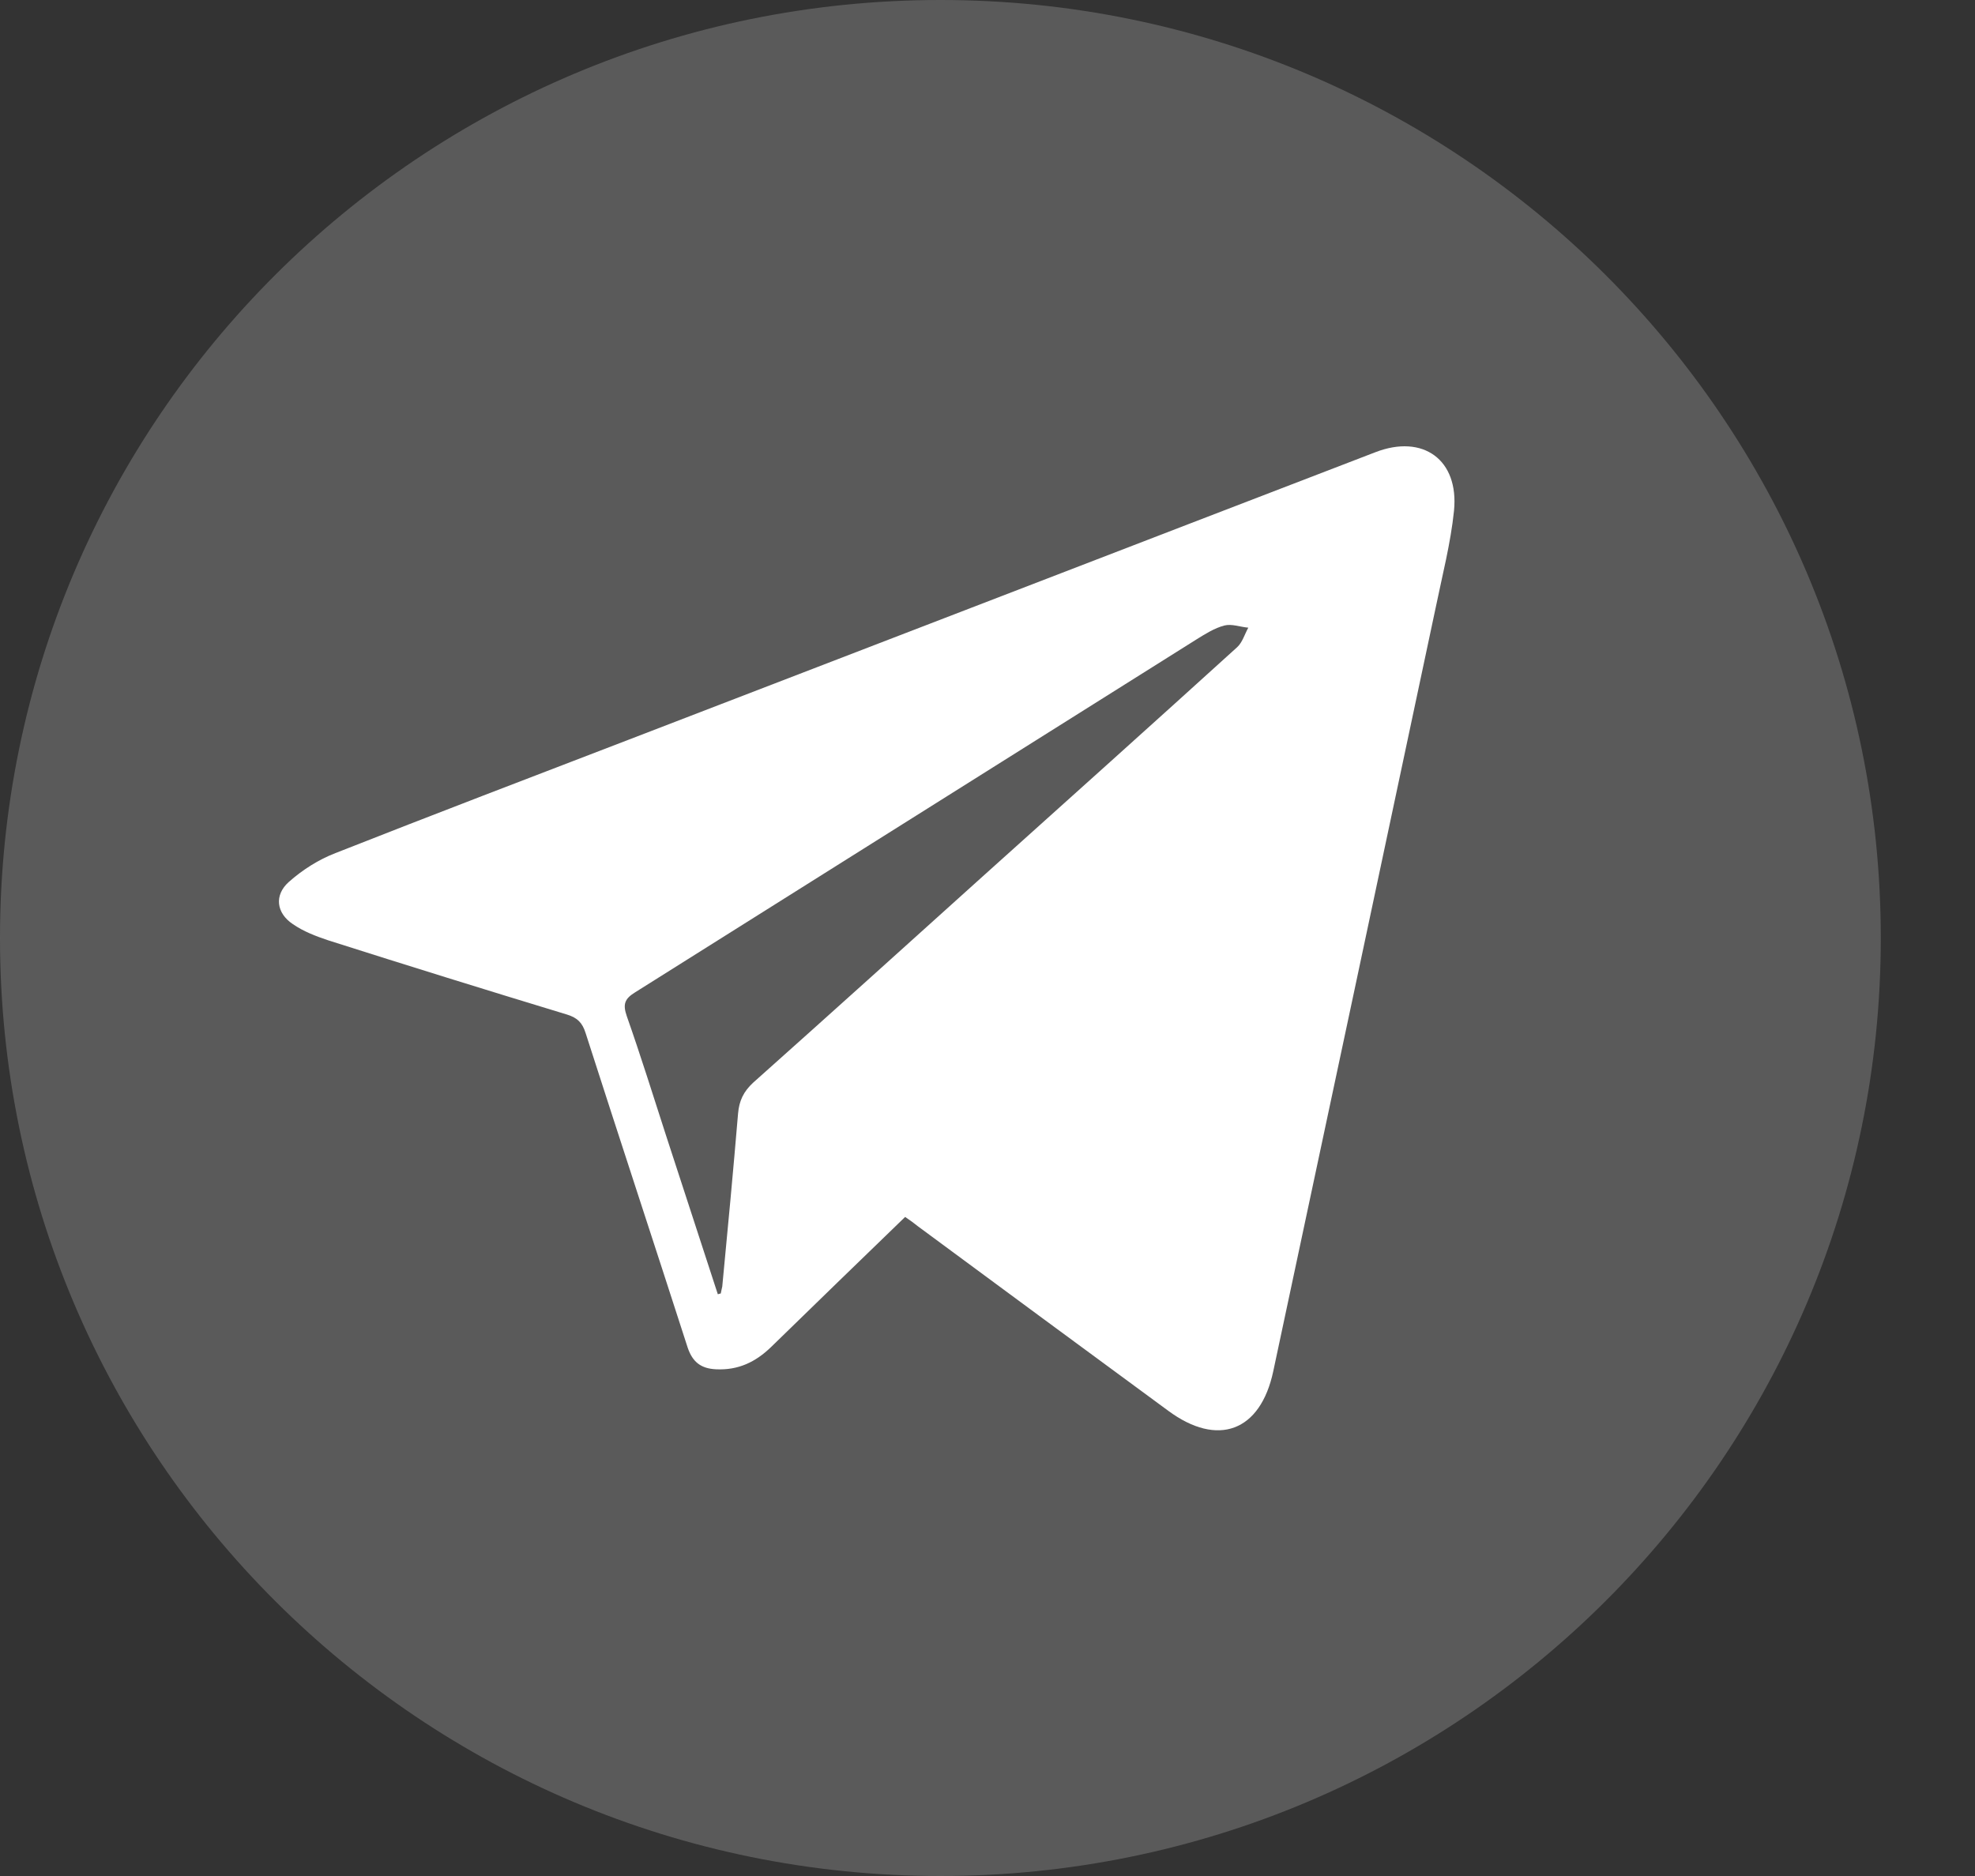 <svg width="20" height="19" viewBox="0 0 20 19" fill="none" xmlns="http://www.w3.org/2000/svg">
<rect x="0" y="0" width="20" height="19" fill="#333333" stroke="none"/>
<path d="M9.523 19C14.782 19 19.046 14.747 19.046 9.5C19.046 4.253 14.782 0 9.523 0C4.264 0 0 4.253 0 9.5C0 14.747 4.264 19 9.523 19Z" fill="#828282" fill-opacity="0.5"/>
<path d="M6.341 7.805C5.884 8.246 5.434 8.684 4.984 9.122C4.827 9.274 4.652 9.359 4.426 9.348C4.273 9.341 4.188 9.274 4.139 9.129C3.797 8.068 3.447 7.007 3.105 5.942C3.072 5.838 3.023 5.789 2.919 5.756C2.112 5.511 1.301 5.259 0.497 5.003C0.375 4.962 0.248 4.914 0.14 4.839C-0.027 4.728 -0.05 4.546 0.099 4.413C0.237 4.29 0.401 4.186 0.572 4.12C1.561 3.73 2.554 3.351 3.548 2.969C6.066 2.001 8.584 1.028 11.103 0.06C11.583 -0.126 11.951 0.134 11.899 0.654C11.865 0.984 11.78 1.31 11.713 1.637C11.166 4.212 10.619 6.791 10.069 9.367C9.939 9.979 9.507 10.139 9.005 9.768C8.16 9.148 7.316 8.524 6.472 7.901C6.431 7.868 6.39 7.838 6.341 7.805ZM4.444 8.588C4.455 8.584 4.463 8.584 4.474 8.58C4.478 8.554 4.485 8.532 4.489 8.51C4.545 7.927 4.6 7.341 4.649 6.758C4.66 6.628 4.705 6.535 4.801 6.446C5.579 5.752 6.356 5.051 7.13 4.353C7.989 3.581 8.849 2.81 9.704 2.034C9.756 1.986 9.779 1.904 9.816 1.837C9.734 1.83 9.648 1.796 9.574 1.815C9.474 1.841 9.381 1.9 9.291 1.956C7.398 3.147 5.501 4.338 3.607 5.53C3.499 5.596 3.481 5.652 3.522 5.771C3.663 6.172 3.789 6.576 3.92 6.981C4.095 7.515 4.269 8.053 4.444 8.588Z" transform="translate(2.825 4.52)" fill="white"/>
</svg>
